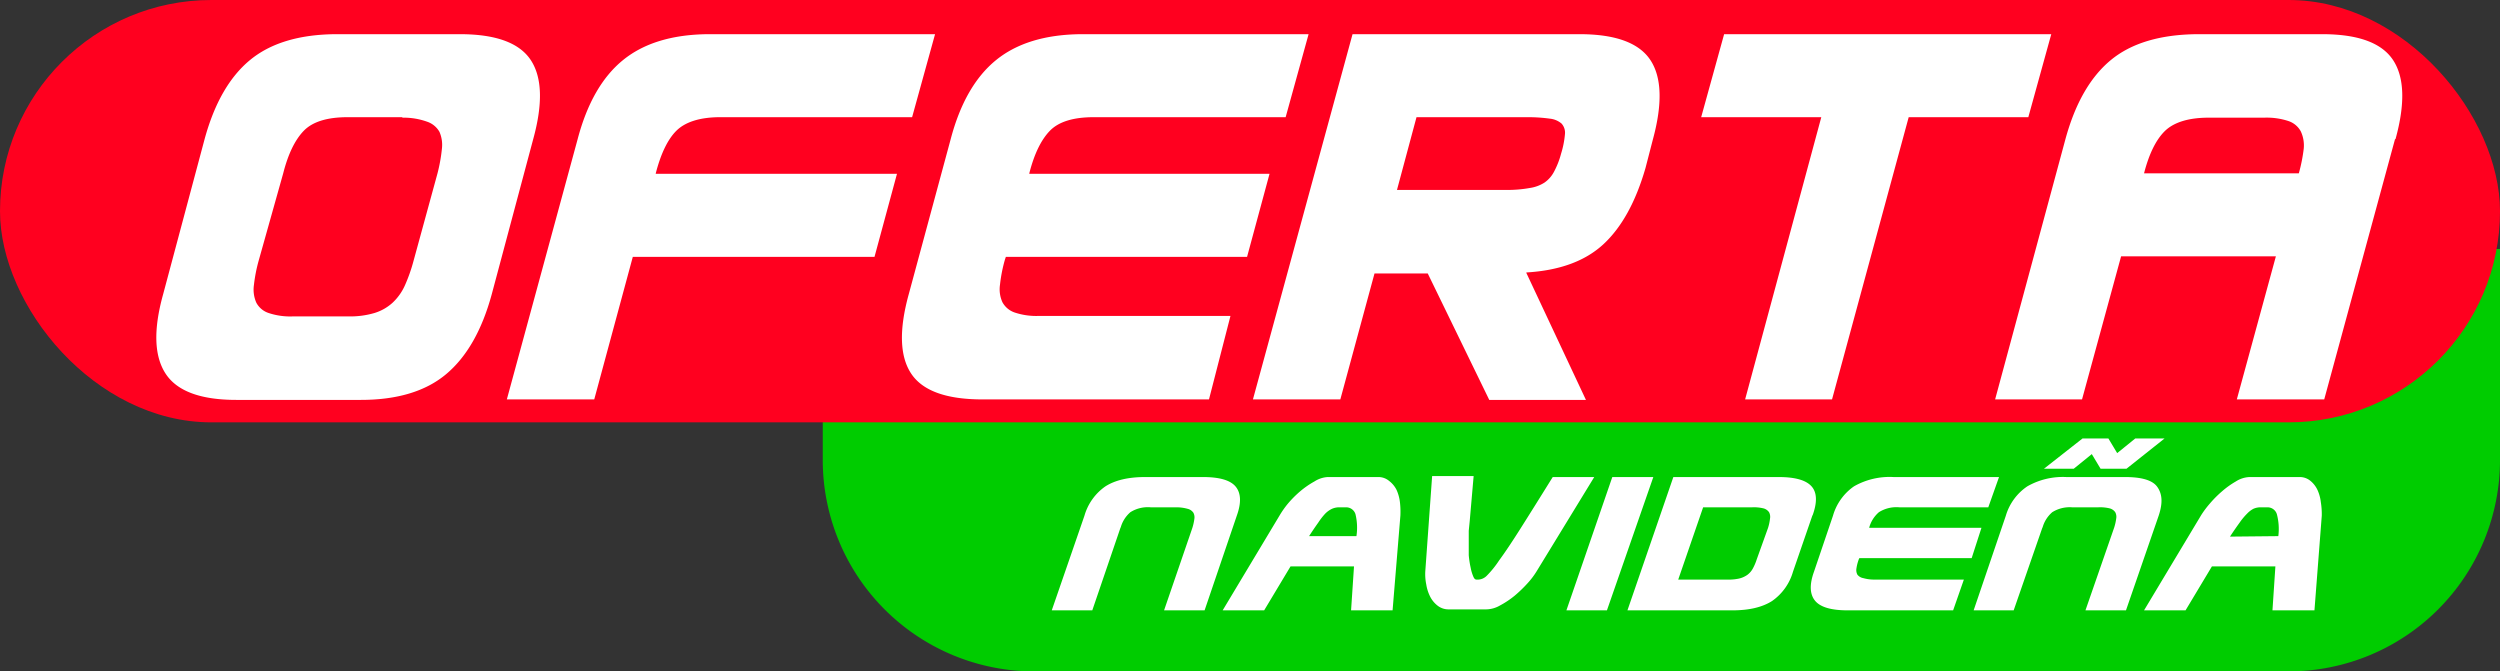 <svg xmlns="http://www.w3.org/2000/svg" viewBox="0 0 512 137.5"><rect x="0" y="0" width="512" height="137.5" fill="#333333" stroke="none"/><defs/><defs><style>.cls-3{fill:#fff}</style></defs><g id="Capa_2" data-name="Capa 2"><g id="Capa_1-2" data-name="Capa 1"><path fill="#0c0" d="M168.5 51H512v43.2a43.3 43.3 0 01-43.3 43.3h-257a43.3 43.3 0 01-43.2-43.3V50.9z"/><rect width="512" height="86.5" fill="#ff001f" rx="43.3"/><path d="M109.2 28.5l-8.5 31.8q-3 11-9.3 16.3t-17.5 5.3H48.4q-11 0-14.5-5.4t-.5-16.2l8.5-31.8q3-11 9.3-16.2T68.7 7h25.5q11 0 14.5 5.3t.5 16.2zM82.4 24H71.2q-6.3 0-9 2.8t-4.2 8.7L53 53.3a31.7 31.7 0 00-1 5.1 6.6 6.6 0 00.5 3.6 4.4 4.4 0 002.5 2.1 14 14 0 005 .7h11.4a17.5 17.5 0 005.3-.7 9.7 9.7 0 003.7-2.1 11 11 0 002.5-3.5 33.6 33.6 0 001.8-5.1l4.9-17.9a33.6 33.6 0 00.9-5A6.7 6.7 0 0090 27a4.6 4.6 0 00-2.6-2.1 14.2 14.2 0 00-5-.8zM121.7 81.8h-17.9l14.5-53.3q2.9-11 9.3-16.2T145 7h46.5l-4.7 17h-39.3c-4.2 0-7.2 1-9 2.8s-3.2 4.8-4.2 8.7v.1h49.4l-4.6 17h-49.5zM247.6 81.8h-46.4q-11.1 0-14.6-5.3t-.5-16.2l8.6-31.8q2.9-11 9.3-16.2T221.4 7H268l-4.7 17H224q-6.3 0-9 2.8t-4.2 8.7v.1H260l-4.6 17H206l-.2.6a30.5 30.5 0 00-1 5.1 6.4 6.4 0 00.5 3.6 4.5 4.5 0 002.5 2.1 14 14 0 005 .7H252zM312.6 55.9l12.2 26H305L292.4 56h-10.9l-7 25.8h-17.9L277 7h46.5q11 0 14.5 5.3t.5 16.3l-1.5 5.8Q334 44.8 328.4 50t-15.8 5.8zm.2-31.9h-22.7l-4 14.9h22.7a25.6 25.6 0 004.5-.4 7.6 7.6 0 003-1.1 6.2 6.2 0 002-2.3 17 17 0 001.4-3.6 18.8 18.8 0 00.8-4 2.8 2.8 0 00-.7-2.2 4.4 4.4 0 00-2.4-1 32.7 32.7 0 00-4.6-.3zM390.9 24l-15.7 57.8h-17.8L373 24h-24.6l4.7-17h67l-4.7 17zM490.5 28.5L476 81.8h-17.9l8-29.3h-31.7l-8 29.3h-17.8l14.4-53.3q3-11 9.3-16.2T450 7h25.6q11 0 14.5 5.3t.5 16.2zm-51.3 7h31.6a33.8 33.8 0 001-5 6.8 6.8 0 00-.6-3.6 4.5 4.5 0 00-2.5-2.1 14.2 14.2 0 00-5-.7h-11.4c-4.2 0-7.2 1-9 2.8s-3.2 4.7-4.2 8.6zM229.5 108l-5.8 17h-8.3l6.7-19.4a11 11 0 014.3-6q3-1.9 8.1-1.9h11.9q5.1 0 6.7 2t.2 5.9l-6.6 19.4h-8.3l5.8-16.9a10.6 10.6 0 00.4-1.8 2 2 0 00-.2-1.3 2 2 0 00-1.2-.8 8.3 8.3 0 00-2.3-.3h-5.2a6.7 6.7 0 00-4.2 1 6.4 6.4 0 00-2 3.2zM276.7 125l.6-9h-13l-5.4 9h-8.5l11.7-19.5a19 19 0 011.7-2.4 21.6 21.6 0 012.5-2.5 18 18 0 012.9-2 5.6 5.6 0 012.7-.9h10.4a3.4 3.4 0 012.2.8 5.3 5.3 0 011.5 1.8 8.5 8.5 0 01.7 2.5 16.7 16.7 0 01.1 2.8l-1.6 19.4zm1.1-15.2a11.8 11.8 0 00-.2-4.5 2 2 0 00-2-1.4h-1.3a3.6 3.6 0 00-1.5.3 4.9 4.9 0 00-1.4 1 13.5 13.5 0 00-1.4 1.8 72 72 0 00-1.9 2.8zM301 106.7l-.2 2v5a19.8 19.8 0 00.4 2.6 8.5 8.5 0 00.5 1.7c.2.5.4.7.7.7h.4a2.6 2.6 0 001.7-.8 20 20 0 002.5-3.1q1.7-2.3 4.3-6.4t6.7-10.7h8.5L314.7 117a15.9 15.9 0 01-1.9 2.5 26.7 26.7 0 01-2.6 2.5 18.2 18.2 0 01-3 2 5.8 5.8 0 01-2.8.8h-7.7a3.6 3.6 0 01-2.2-.7 5.5 5.5 0 01-1.6-1.9 8.4 8.4 0 01-.8-2.5 10.4 10.4 0 01-.2-2.7l1.4-19.5h8.5zM329.1 125h-8.3l9.4-27.3h8.4zM371.2 105.5l-4 11.6a11 11 0 01-4.3 6q-3 1.9-8.1 1.9h-21.5l9.4-27.3h21.6q5 0 6.7 1.9t.2 6zm-12.4-1.6h-10l-5.1 14.8h10a10.2 10.2 0 002.4-.2 4.8 4.8 0 001.8-.8 4 4 0 001.1-1.3 10.9 10.9 0 00.8-1.9l2.3-6.4a9.7 9.7 0 00.4-1.9 2 2 0 00-.2-1.3 2 2 0 00-1.2-.8 8.3 8.3 0 00-2.3-.2zM400 125h-21.6q-5.1 0-6.7-2t-.2-5.9l3.9-11.5a11 11 0 014.3-6 14.7 14.7 0 018.1-1.9h21.6l-2.2 6.2H389a6.7 6.7 0 00-4.2 1 6.4 6.4 0 00-2 3.2h23l-2 6.2h-23l-.1.2a9 9 0 00-.5 1.9 2 2 0 00.2 1.3 2 2 0 001.2.7 8.2 8.2 0 002.3.3h18.3zM418.3 108l-5.9 17h-8.2l6.6-19.4a11 11 0 014.4-6 14.7 14.7 0 018-1.9h12c3.3 0 5.6.6 6.6 2s1.2 3.2.3 5.9l-6.7 19.4h-8.3l5.9-17a10.6 10.6 0 00.4-1.8 2 2 0 00-.2-1.3 2 2 0 00-1.2-.8 8.2 8.2 0 00-2.3-.2h-5.3a6.7 6.7 0 00-4.1 1 6.4 6.4 0 00-2 3.2zM435.5 96h-5.3l-1.8-3-3.7 3h-6.1l7.9-6.2h5.3l1.8 3 3.7-3h6zM465.4 125l.6-9h-13l-5.4 9h-8.5l11.7-19.5a19.9 19.9 0 011.8-2.4 22.5 22.5 0 012.5-2.5 17.6 17.6 0 012.8-2 5.6 5.6 0 012.8-.9H471a3.4 3.4 0 012.2.8 5.3 5.3 0 011.4 1.8 8.2 8.2 0 01.7 2.5 15.6 15.6 0 01.2 2.8L474 125zm1.2-15.2a11.8 11.8 0 00-.3-4.5 2 2 0 00-2-1.4h-1.2a3.6 3.6 0 00-1.6.3 5 5 0 00-1.3 1 12.8 12.8 0 00-1.5 1.8 72 72 0 00-2 2.9z" class="cls-3"/></g></g></svg>